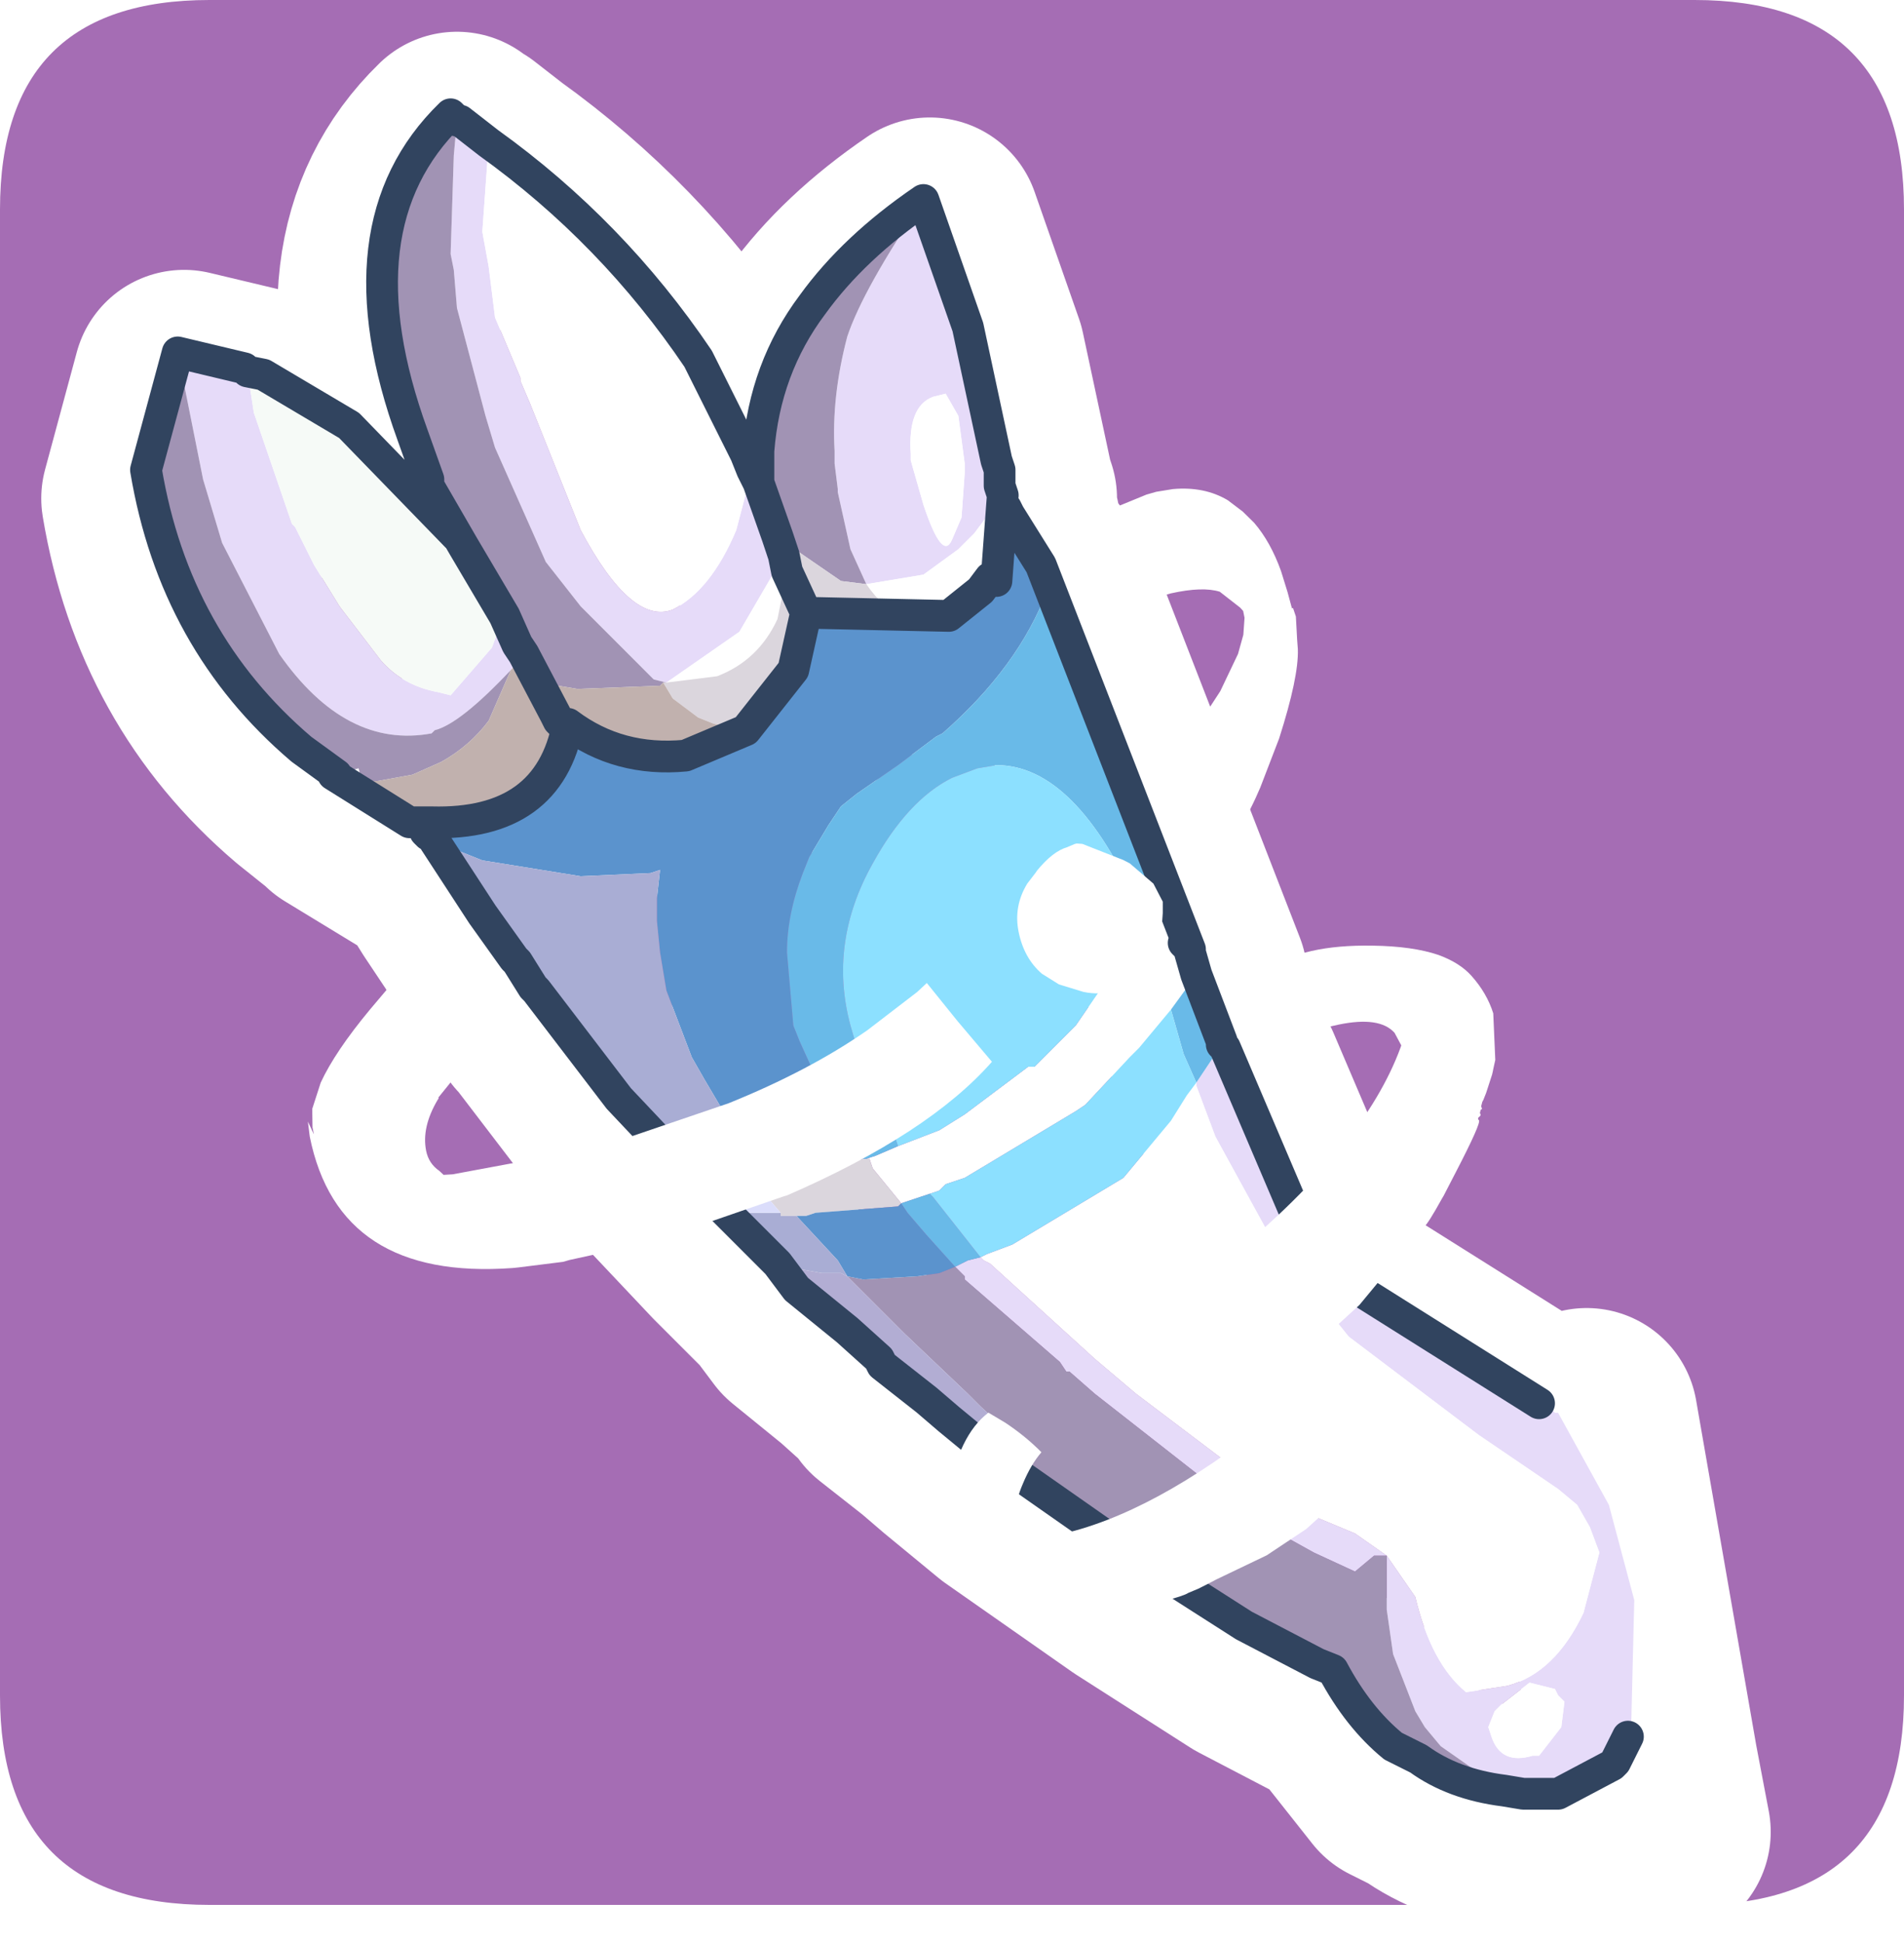 <?xml version="1.0" encoding="UTF-8" standalone="no"?>
<svg xmlns:ffdec="https://www.free-decompiler.com/flash" xmlns:xlink="http://www.w3.org/1999/xlink" ffdec:objectType="frame" height="30.6px" width="30.0px" xmlns="http://www.w3.org/2000/svg">
  <g transform="matrix(1.0, 0.0, 0.0, 1.0, 0.0, 0.0)">
    <use ffdec:characterId="1" height="30.6" transform="matrix(1.0, 0.0, 0.0, 1.0, 0.0, 0.0)" width="30.0" xlink:href="#shape0"/>
    <filter id="filter0">
      <feColorMatrix in="SourceGraphic" result="filterResult0" type="matrix" values="0 0 0 0 1.0,0 0 0 0 1.0,0 0 0 0 0.6,0 0 0 1 0"/>
      <feConvolveMatrix divisor="25.0" in="filterResult0" kernelMatrix="1 1 1 1 1 1 1 1 1 1 1 1 1 1 1 1 1 1 1 1 1 1 1 1 1" order="5 5" result="filterResult1"/>
      <feComposite in="SourceGraphic" in2="filterResult1" operator="over" result="filterResult2"/>
      <feConvolveMatrix divisor="1.0" in="filterResult2" kernelMatrix="1" order="1 1" result="filterResult3"/>
    </filter>
    <use ffdec:characterId="3" filter="url(#filter0)" height="39.95" transform="matrix(-0.144, 0.107, -0.07, -0.087, 21.567, 23.348)" width="33.55" xlink:href="#sprite0"/>
    <filter id="filter1">
      <feColorMatrix in="SourceGraphic" result="filterResult4" type="matrix" values="0 0 0 0 1.0,0 0 0 0 1.0,0 0 0 0 0.6,0 0 0 1 0"/>
      <feConvolveMatrix divisor="25.0" in="filterResult4" kernelMatrix="1 1 1 1 1 1 1 1 1 1 1 1 1 1 1 1 1 1 1 1 1 1 1 1 1" order="5 5" result="filterResult5"/>
      <feComposite in="SourceGraphic" in2="filterResult5" operator="over" result="filterResult6"/>
      <feConvolveMatrix divisor="1.0" in="filterResult6" kernelMatrix="1" order="1 1" result="filterResult7"/>
    </filter>
    <use ffdec:characterId="5" filter="url(#filter1)" height="39.95" transform="matrix(0.163, -0.135, -0.084, -0.094, 19.958, 21.819)" width="31.7" xlink:href="#sprite1"/>
    <filter id="filter2">
      <feColorMatrix in="SourceGraphic" result="filterResult8" type="matrix" values="0 0 0 0 1.0,0 0 0 0 1.0,0 0 0 0 0.6,0 0 0 1 0"/>
      <feConvolveMatrix divisor="25.0" in="filterResult8" kernelMatrix="1 1 1 1 1 1 1 1 1 1 1 1 1 1 1 1 1 1 1 1 1 1 1 1 1" order="5 5" result="filterResult9"/>
      <feComposite in="SourceGraphic" in2="filterResult9" operator="over" result="filterResult10"/>
      <feConvolveMatrix divisor="1.0" in="filterResult10" kernelMatrix="1" order="1 1" result="filterResult11"/>
    </filter>
    <use ffdec:characterId="8" filter="url(#filter2)" height="107.9" transform="matrix(0.162, -0.139, -0.091, -0.106, 10.076, 26.299)" width="93.1" xlink:href="#sprite2"/>
  </g>
  <defs>
    <g id="shape0" transform="matrix(1.0, 0.0, 0.0, 1.0, 0.0, 0.0)">
      <path d="M0.0 0.0 L30.0 0.0 30.0 30.0 0.0 30.0 0.0 0.0" fill="#33cc66" fill-opacity="0.0" fill-rule="evenodd" stroke="none"/>
      <path d="M0.0 26.7 L0.0 3.3 Q0.0 0.0 3.3 0.0 L26.7 0.0 Q30.0 0.0 30.0 3.3 L30.0 26.7 Q30.0 30.0 26.7 30.0 L3.3 30.0 Q0.0 30.0 0.0 26.7" fill="#a56db4" fill-rule="evenodd" stroke="none"/>
      <path d="M7.35 2.35 L7.3 2.35 7.2 2.25 Q5.4 4.0 6.6 7.3 L6.85 8.0 6.85 8.1 7.35 8.9 7.4 9.05 8.05 10.15 8.25 10.6 8.35 10.75 8.85 11.7 8.9 11.8 9.0 11.9 9.05 11.85 Q9.85 12.45 10.9 12.35 11.45 12.25 11.85 11.95 L12.6 11.0 12.8 10.1 12.5 9.45 12.45 9.2 12.05 8.05 11.95 7.85 11.85 7.6 11.8 7.5 11.1 6.1 Q9.75 4.1 7.8 2.7 L7.35 2.35 M25.0 22.35 L25.95 27.8 26.15 28.85 M12.05 8.05 L12.05 7.55 Q12.15 6.25 12.9 5.25 13.55 4.35 14.65 3.6 L15.35 5.6 15.8 7.7 15.85 7.85 15.85 8.1 15.9 8.25 15.9 8.55 16.5 9.35 18.85 15.4 18.85 15.45 18.95 15.8 19.35 16.85 19.35 16.9 19.4 16.95 20.85 20.35 24.35 22.55 M12.8 10.1 L15.05 10.15 15.5 9.8 15.55 9.75 15.8 9.55 15.9 8.55 M25.95 27.8 L25.55 28.2 25.5 28.25 24.65 28.7 24.1 28.7 23.8 28.65 Q23.0 28.55 22.45 28.15 L22.05 27.95 21.1 26.75 20.85 26.65 19.7 26.05 17.9 24.9 15.9 23.5 15.05 22.8 14.7 22.5 14.0 21.95 13.95 21.85 13.45 21.4 12.65 20.75 12.35 20.35 12.3 20.3 11.75 19.75 11.55 19.55 9.85 17.75 8.55 16.05 8.5 16.0 8.25 15.6 8.2 15.55 7.7 14.85 7.2 14.1 6.95 13.7 6.9 13.4 6.85 13.4 6.55 13.4 5.4 12.7 5.35 12.65 4.85 12.25 Q2.85 10.55 2.4 7.85 L2.9 6.0 3.95 6.25 4.0 6.3 4.25 6.35 5.6 7.15 7.35 8.9 M9.05 11.85 Q8.75 13.45 6.9 13.4" fill="none" stroke="#ffffff" stroke-linecap="round" stroke-linejoin="round" stroke-width="3.5"/>
      <path d="M21.85 24.5 L22.3 25.15 Q22.55 26.2 23.1 26.65 L23.75 26.55 Q24.5 26.35 24.95 25.4 L25.2 24.45 25.05 24.05 24.85 23.7 24.55 23.45 23.3 22.6 21.25 21.05 20.65 20.3 20.0 19.45 19.15 17.9 18.85 17.1 18.85 17.05 19.25 16.45 19.3 16.5 20.75 19.9 24.25 22.1 24.15 21.95 24.25 22.0 24.5 22.25 24.55 22.25 25.35 23.7 25.75 25.2 25.7 27.25 25.65 27.35 25.45 27.75 25.4 27.8 24.55 28.25 24.0 28.25 23.7 28.2 22.7 27.5 22.45 27.2 22.3 26.95 21.95 26.05 21.85 25.35 21.85 24.95 21.85 24.5 21.8 24.5 21.75 24.5 21.65 24.5 21.35 24.75 20.7 24.45 20.25 24.2 20.2 24.15 19.55 23.75 17.25 21.95 16.85 21.6 16.8 21.6 16.7 21.45 15.2 20.15 15.2 20.1 15.05 19.95 15.25 19.85 15.45 19.8 15.5 19.85 15.6 19.9 17.25 21.4 17.9 21.95 20.15 23.65 21.35 24.15 21.85 24.5 M14.55 3.15 L15.25 5.15 15.7 7.25 15.75 7.4 15.75 7.65 15.8 7.8 15.35 8.4 15.1 8.65 14.55 9.05 13.65 9.2 13.4 8.65 13.2 7.75 13.2 7.7 13.15 7.3 13.15 7.1 Q13.1 6.25 13.35 5.3 13.6 4.55 14.55 3.15 M14.35 7.15 L14.35 7.25 14.55 7.95 Q14.85 8.85 15.0 8.5 L15.15 8.15 15.2 7.45 15.2 7.3 15.1 6.55 14.9 6.2 14.7 6.25 Q14.3 6.4 14.35 7.15 M11.85 7.4 L11.95 7.6 12.25 8.45 12.35 8.75 11.65 9.95 10.5 10.75 10.3 10.7 9.15 9.55 8.6 8.85 7.8 7.05 7.65 6.55 7.2 4.85 7.15 4.25 7.1 4.0 7.15 2.45 7.2 1.9 7.25 1.9 7.7 2.25 7.6 3.65 7.7 4.2 7.8 5.0 8.2 5.95 8.2 6.0 8.35 6.35 9.15 8.35 Q9.95 9.85 10.6 9.6 11.2 9.3 11.6 8.35 L11.85 7.4 M8.15 10.15 L8.25 10.3 8.15 10.4 8.1 10.5 8.05 10.55 Q7.25 11.4 6.85 11.5 L6.8 11.55 Q5.45 11.8 4.4 10.3 L3.5 8.55 3.2 7.55 2.8 5.55 3.85 5.8 3.9 5.85 4.0 6.5 4.6 8.25 4.65 8.3 4.95 8.9 5.35 9.55 6.0 10.4 Q6.35 10.8 6.9 10.9 L7.1 10.95 7.75 10.2 7.9 9.8 8.1 10.1 8.15 10.15 M23.45 27.2 L23.5 27.35 Q23.65 27.8 24.15 27.65 L24.25 27.65 24.6 27.2 24.65 26.8 24.55 26.7 24.5 26.6 24.1 26.5 23.65 26.85 23.55 26.95 23.45 27.2" fill="#e6dbf9" fill-rule="evenodd" stroke="none"/>
      <path d="M18.85 17.05 L18.85 17.1 19.15 17.9 20.0 19.45 20.65 20.3 21.25 21.05 23.3 22.6 24.55 23.45 24.85 23.7 25.05 24.05 25.2 24.45 24.95 25.4 Q24.5 26.35 23.75 26.55 L23.1 26.65 Q22.55 26.2 22.3 25.15 L21.85 24.5 21.35 24.15 20.15 23.65 17.9 21.95 17.25 21.4 15.6 19.9 15.5 19.85 15.45 19.8 15.55 19.75 15.95 19.6 17.7 18.55 18.45 17.65 18.7 17.25 18.85 17.05 M18.45 15.9 L17.95 16.5 17.8 16.65 17.1 17.4 16.95 17.5 15.2 18.55 14.9 18.65 14.8 18.75 14.65 18.8 14.2 18.95 13.75 18.4 13.7 18.25 13.65 18.25 13.8 18.2 14.15 18.05 14.8 17.8 15.2 17.55 16.2 16.8 16.3 16.8 16.95 16.15 17.5 15.35 18.0 14.5 18.3 14.05 18.65 14.85 18.75 14.95 18.75 15.0 18.85 15.35 18.45 15.9 M14.35 7.15 Q14.3 6.4 14.7 6.25 L14.9 6.2 15.1 6.55 15.2 7.3 15.2 7.45 15.15 8.15 15.0 8.5 Q14.85 8.85 14.55 7.95 L14.35 7.25 14.35 7.15 M13.65 9.2 L14.55 9.05 15.1 8.65 15.35 8.4 15.8 7.8 15.7 9.15 Q15.5 9.35 15.6 9.1 L15.45 9.3 15.05 9.7 14.95 9.7 Q14.2 10.0 13.65 9.2 M11.75 7.15 L11.85 7.4 11.6 8.35 Q11.2 9.3 10.6 9.6 9.95 9.85 9.15 8.35 L8.35 6.35 8.2 6.0 8.2 5.95 7.8 5.0 7.7 4.2 7.6 3.65 7.7 2.25 Q9.65 3.65 11.0 5.65 L11.7 7.05 11.75 7.15 M12.35 8.75 L12.4 9.0 12.25 9.75 Q11.95 10.4 11.3 10.65 L10.5 10.75 11.65 9.95 12.35 8.75 M15.45 9.3 L14.95 9.7 15.45 9.3 M23.45 27.2 L23.55 26.95 23.65 26.85 24.1 26.5 24.5 26.6 24.55 26.7 24.65 26.8 24.6 27.2 24.25 27.65 24.15 27.65 Q23.65 27.8 23.5 27.35 L23.45 27.2" fill="#ffffff" fill-rule="evenodd" stroke="none"/>
      <path d="M21.85 24.5 L21.85 24.95 21.85 25.35 21.95 26.05 22.3 26.95 22.45 27.2 22.7 27.5 23.7 28.2 Q22.9 28.1 22.35 27.7 L21.95 27.5 Q21.4 27.05 21.0 26.3 L20.75 26.2 19.6 25.6 17.8 24.45 15.8 23.05 16.25 22.9 15.45 22.15 15.4 22.1 15.25 21.95 14.25 21.0 14.1 20.85 13.35 20.1 13.6 20.15 14.45 20.1 14.8 20.05 15.05 19.95 15.2 20.1 15.2 20.15 16.7 21.45 16.8 21.6 16.85 21.6 17.25 21.95 19.55 23.75 20.2 24.15 20.25 24.2 20.7 24.45 21.35 24.75 21.65 24.5 21.75 24.5 21.8 24.5 21.85 24.5 M11.95 7.1 Q12.05 5.8 12.8 4.8 13.45 3.9 14.55 3.15 13.6 4.55 13.35 5.3 13.1 6.25 13.15 7.1 L13.15 7.3 13.2 7.7 13.2 7.75 13.4 8.65 13.65 9.2 13.25 9.15 12.45 8.6 12.25 8.45 11.95 7.6 11.95 7.1 M7.2 1.9 L7.15 2.45 7.1 4.0 7.15 4.25 7.2 4.85 7.65 6.55 7.8 7.05 8.6 8.85 9.15 9.55 10.3 10.7 10.5 10.75 10.45 10.75 10.4 10.8 9.1 10.85 8.8 10.8 8.75 10.8 Q8.5 10.7 8.75 11.25 L8.25 10.3 8.15 10.15 7.95 9.7 7.3 8.6 6.75 7.65 6.75 7.55 6.5 6.85 Q5.3 3.55 7.1 1.8 L7.2 1.9 M2.8 5.55 L3.2 7.55 3.5 8.55 4.4 10.3 Q5.45 11.8 6.8 11.55 L6.85 11.5 Q7.25 11.4 8.05 10.55 L7.7 11.35 Q7.4 11.75 6.95 12.0 L6.5 12.2 5.95 12.3 5.85 12.3 5.7 12.3 5.65 12.1 5.3 12.2 4.75 11.8 Q2.75 10.1 2.3 7.4 L2.8 5.55" fill="#a193b4" fill-rule="evenodd" stroke="none"/>
      <path d="M12.45 8.6 L13.25 9.15 13.65 9.2 Q14.2 10.0 14.95 9.7 L12.7 9.65 12.4 9.0 12.7 9.65 12.5 10.55 11.75 11.5 11.25 11.4 11.0 11.3 10.6 11.0 10.45 10.75 10.5 10.75 11.3 10.65 Q11.95 10.4 12.25 9.75 L12.4 9.0 12.35 8.75 12.45 8.6 M12.0 18.35 L12.85 18.35 13.1 18.35 13.6 18.25 13.65 18.25 13.7 18.25 13.75 18.4 14.2 18.95 14.15 19.0 12.85 19.1 12.7 19.15 12.55 19.15 12.3 19.15 12.3 19.1 11.7 18.4 11.65 18.35 12.0 18.35" fill="#dbd6dd" fill-rule="evenodd" stroke="none"/>
      <path d="M11.95 7.1 L11.95 7.6 11.85 7.4 11.75 7.15 11.95 7.1 M12.7 9.65 L14.95 9.7 15.05 9.7 15.45 9.3 15.6 9.1 Q15.5 9.35 15.7 9.15 L15.8 7.8 16.1 8.25 15.85 8.0 15.9 8.1 16.4 9.05 16.45 9.1 16.5 9.3 Q16.05 10.5 14.85 11.55 L14.75 11.6 14.15 12.05 13.5 12.5 13.25 12.7 13.05 13.0 12.75 13.5 12.65 13.75 Q12.4 14.4 12.4 15.0 L12.5 16.15 12.6 16.4 12.85 16.95 13.0 17.35 13.55 18.15 13.6 18.25 13.1 18.35 12.85 18.35 12.0 18.35 11.75 18.1 11.1 17.0 10.9 16.65 10.5 15.6 10.4 15.0 10.35 14.5 10.35 14.15 10.4 13.7 10.25 13.75 9.15 13.8 7.6 13.55 6.85 13.25 6.8 12.95 6.85 13.25 6.75 13.15 6.7 13.1 6.75 12.95 6.8 12.95 Q8.65 13.0 8.95 11.4 9.75 12.0 10.8 11.9 L11.75 11.5 12.5 10.55 12.7 9.65 M7.9 9.75 L7.95 9.7 8.15 10.15 8.1 10.1 7.9 9.8 7.9 9.75 M12.55 19.15 L12.7 19.15 12.85 19.1 14.15 19.0 14.2 18.95 14.3 19.1 14.6 19.45 15.05 19.95 14.8 20.05 14.45 20.1 13.6 20.15 13.35 20.1 13.2 19.85 12.55 19.15" fill="#5b93cd" fill-rule="evenodd" stroke="none"/>
      <path d="M12.25 8.45 L12.45 8.6 12.35 8.75 12.25 8.45" fill="#3b7cc7" fill-rule="evenodd" stroke="none"/>
      <path d="M15.8 7.8 L16.2 8.25 16.4 8.6 16.4 8.9 15.9 8.1 15.85 8.0 16.1 8.25 15.8 7.8 M10.45 10.75 L10.6 11.0 11.0 11.3 11.25 11.4 11.75 11.5 10.8 11.9 Q9.75 12.0 8.95 11.4 8.65 13.0 6.8 12.95 L6.75 12.95 6.45 12.95 5.25 12.2 5.7 12.35 5.7 12.3 5.85 12.3 5.95 12.3 6.5 12.2 6.95 12.0 Q7.4 11.75 7.7 11.35 L8.05 10.55 8.1 10.5 8.15 10.4 8.25 10.3 8.75 11.25 Q8.5 10.7 8.75 10.8 L8.8 10.8 9.1 10.85 10.4 10.8 10.45 10.75 M8.95 11.4 L8.9 11.45 8.8 11.35 8.75 11.25 8.8 11.35 8.9 11.45 8.95 11.4" fill="#c1b1ae" fill-rule="evenodd" stroke="none"/>
      <path d="M19.25 16.45 L18.85 17.05 18.65 16.6 18.45 15.9 18.85 15.35 19.25 16.4 19.25 16.45 M14.65 18.8 L14.7 18.85 15.45 19.8 15.25 19.85 15.05 19.95 14.6 19.45 14.3 19.1 14.2 18.95 14.65 18.8 M13.6 18.25 L13.55 18.15 13.0 17.35 12.85 16.95 12.6 16.4 12.5 16.15 12.4 15.0 Q12.4 14.4 12.65 13.75 L12.75 13.5 13.05 13.0 13.25 12.7 13.5 12.5 14.15 12.05 14.75 11.6 14.85 11.55 Q16.05 10.5 16.5 9.3 L16.5 9.45 16.55 9.55 16.7 9.95 17.1 11.15 17.25 11.65 17.3 11.8 17.4 12.0 17.95 13.5 18.0 13.55 18.3 14.0 18.3 14.05 18.0 14.5 17.95 14.3 Q16.95 12.05 15.7 12.05 L15.4 12.1 15.0 12.25 Q14.3 12.6 13.75 13.6 13.05 14.85 13.4 16.15 13.65 17.05 14.05 17.75 L14.15 18.05 13.8 18.2 13.65 18.25 13.6 18.25" fill="#69bae8" fill-rule="evenodd" stroke="none"/>
      <path d="M15.75 7.65 L15.8 7.7 15.8 7.8 15.75 7.65" fill="#cfc5e0" fill-rule="evenodd" stroke="none"/>
      <path d="M18.45 15.9 L18.65 16.6 18.85 17.05 18.7 17.25 18.45 17.65 17.7 18.55 15.95 19.6 15.55 19.75 15.45 19.8 14.7 18.85 14.65 18.8 14.8 18.75 14.9 18.65 15.2 18.55 16.95 17.5 17.1 17.4 17.8 16.65 17.95 16.5 18.45 15.9 M14.15 18.05 L14.05 17.75 Q13.65 17.05 13.4 16.15 13.05 14.85 13.75 13.6 14.3 12.6 15.0 12.25 L15.4 12.1 15.7 12.05 Q16.95 12.05 17.95 14.3 L18.0 14.5 17.5 15.35 16.95 16.15 16.3 16.8 16.2 16.8 15.2 17.55 14.8 17.8 14.15 18.05" fill="#8ce0ff" fill-rule="evenodd" stroke="none"/>
      <path d="M3.9 5.85 L4.15 5.9 5.5 6.7 7.2 8.45 Q6.8 8.25 7.25 8.95 L7.9 9.75 7.9 9.8 7.75 10.2 7.1 10.95 6.9 10.9 Q6.35 10.8 6.0 10.4 L5.35 9.55 4.95 8.9 4.65 8.3 4.6 8.25 4.0 6.5 3.9 5.85" fill="#f6faf7" fill-rule="evenodd" stroke="none"/>
      <path d="M6.85 13.25 L7.6 13.55 9.15 13.8 10.25 13.75 10.4 13.7 10.35 14.15 10.35 14.5 10.4 15.0 10.5 15.6 10.9 16.65 11.1 17.0 11.75 18.1 12.0 18.35 11.65 18.35 10.85 18.15 10.4 18.0 10.2 17.7 10.15 17.65 9.7 17.15 9.6 17.05 8.95 16.25 8.8 16.05 8.65 15.85 8.45 15.6 8.4 15.55 8.15 15.15 8.1 15.1 7.6 14.4 7.1 13.65 6.75 13.15 6.85 13.25 7.6 14.4 6.85 13.25 M11.45 19.1 L11.35 19.0 11.75 19.1 12.3 19.1 12.3 19.15 12.55 19.15 13.2 19.85 13.35 20.1 13.25 20.05 12.95 20.05 12.4 19.95 12.25 19.9 12.2 19.85 11.65 19.3 11.45 19.1" fill="#a9add4" fill-rule="evenodd" stroke="none"/>
      <path d="M19.3 16.5 L19.25 16.45 19.25 16.4 18.85 15.35 18.75 15.0 18.9 15.3 19.15 15.75 19.35 16.15 19.4 16.2 19.45 16.25 19.4 16.4 19.3 16.5" fill="#69bff5" fill-rule="evenodd" stroke="none"/>
      <path d="M11.35 19.0 L10.7 18.3 10.55 18.1 10.4 18.0 10.85 18.15 11.65 18.35 11.7 18.4 12.3 19.1 11.75 19.1 11.35 19.0" fill="#dbddfb" fill-rule="evenodd" stroke="none"/>
      <path d="M13.35 20.1 L14.1 20.85 14.25 21.0 15.25 21.95 15.4 22.1 15.45 22.15 16.25 22.9 15.8 23.05 14.95 22.35 14.6 22.05 13.9 21.5 13.85 21.4 13.35 20.95 12.55 20.3 12.25 19.9 12.4 19.95 12.95 20.05 13.25 20.05 13.35 20.1" fill="#b2add3" fill-rule="evenodd" stroke="none"/>
      <path d="M23.7 28.2 L24.0 28.25 24.55 28.25 25.4 27.8 25.45 27.75 25.65 27.35 M24.25 22.1 L20.75 19.9 19.3 16.5 19.25 16.45 19.25 16.4 18.85 15.35 18.75 15.0 18.75 14.95 16.4 8.9 15.9 8.1 15.85 8.0 M11.95 7.1 Q12.05 5.8 12.8 4.8 13.45 3.9 14.55 3.15 L15.25 5.15 15.7 7.25 15.75 7.4 15.75 7.65 15.8 7.8 15.7 9.15 M11.95 7.6 L11.95 7.1 M11.75 7.15 L11.85 7.4 11.95 7.6 12.25 8.45 12.35 8.75 12.4 9.0 12.7 9.65 14.95 9.7 15.45 9.3 15.6 9.1 M7.7 2.25 Q9.65 3.65 11.0 5.65 L11.7 7.05 11.75 7.15 M7.7 2.25 L7.25 1.9 7.2 1.9 7.1 1.8 Q5.3 3.55 6.5 6.85 L6.75 7.55 6.75 7.65 7.3 8.6 7.95 9.7 8.15 10.15 8.25 10.3 8.75 11.25 8.8 11.35 8.9 11.45 8.95 11.4 Q8.65 13.0 6.8 12.95 L6.85 13.25 7.6 14.4 8.1 15.1 8.15 15.15 8.4 15.55 8.45 15.6 9.75 17.3 11.45 19.1 11.35 19.0 M11.75 11.5 L12.5 10.55 12.7 9.65 M11.75 11.5 L10.8 11.9 Q9.75 12.0 8.95 11.4 M18.65 14.85 L18.75 14.95 M3.9 5.85 L4.15 5.9 5.5 6.7 7.2 8.45 M3.9 5.85 L3.85 5.8 2.8 5.55 2.3 7.4 Q2.75 10.1 4.75 11.8 L5.3 12.2 M5.25 12.2 L6.45 12.95 6.75 12.95 6.8 12.95 M6.75 13.15 L6.7 13.1 6.75 12.95 M15.8 23.05 L17.8 24.45 19.6 25.6 20.75 26.2 21.0 26.3 Q21.4 27.05 21.95 27.5 L22.35 27.7 Q22.9 28.1 23.7 28.2 M15.8 23.05 L14.95 22.35 14.6 22.05 13.9 21.5 13.85 21.4 13.35 20.95 12.55 20.3 12.25 19.9 12.2 19.85 11.65 19.3 11.45 19.1" fill="none" stroke="#31445f" stroke-linecap="round" stroke-linejoin="round" stroke-width="0.5"/>
    </g>
    <g id="sprite0" transform="matrix(1.0, 0.0, 0.0, 1.0, -38.05, -7.3)">
      <use ffdec:characterId="2" height="39.95" transform="matrix(1.0, 0.0, 0.0, 1.0, 38.05, 7.3)" width="33.55" xlink:href="#shape1"/>
    </g>
    <g id="shape1" transform="matrix(1.0, 0.0, 0.0, 1.0, -38.05, -7.3)">
      <path d="M66.6 17.95 L67.85 19.25 68.05 19.5 68.2 19.7 68.75 20.4 70.95 25.05 Q71.6 27.5 71.6 30.4 71.6 32.6 70.8 35.05 69.8 37.95 67.6 41.2 63.55 47.2 60.25 47.25 L59.65 44.7 Q59.0 41.45 58.8 38.3 60.2 37.8 61.8 36.3 64.5 33.85 64.5 31.05 L64.25 29.3 64.1 29.15 Q57.2 22.55 44.45 22.55 L42.5 22.85 41.35 23.2 40.7 23.3 39.2 23.6 39.05 23.65 40.65 23.2 38.05 8.05 39.1 8.25 41.65 7.8 44.9 7.3 49.05 7.65 53.8 9.15 54.95 9.45 55.3 9.55 55.5 9.6 56.0 9.8 56.5 10.0 Q56.9 10.0 58.9 11.3 L59.15 11.45 61.0 12.75 Q64.85 15.45 64.85 15.9 L64.85 16.05 64.9 16.15 64.95 16.2 65.05 16.2 Q65.25 16.2 65.25 16.45 L65.25 16.5 65.45 16.75 65.5 16.75 65.6 16.75 65.6 16.8 65.65 17.0 65.65 17.05 65.95 17.4 66.1 17.5 66.6 17.95" fill="#ffffff" fill-rule="evenodd" stroke="none"/>
    </g>
    <g id="sprite1" transform="matrix(1.0, 0.0, 0.0, 1.0, -39.9, -7.3)">
      <use ffdec:characterId="4" height="39.95" transform="matrix(1.0, 0.0, 0.0, 1.0, 39.9, 7.3)" width="31.7" xlink:href="#shape2"/>
    </g>
    <g id="shape2" transform="matrix(1.0, 0.0, 0.0, 1.0, -39.9, -7.3)">
      <path d="M66.1 17.5 L66.6 17.95 67.85 19.25 68.05 19.5 68.2 19.7 68.75 20.4 70.95 25.05 Q71.6 27.5 71.6 30.4 71.6 32.6 70.8 35.05 69.8 37.95 67.6 41.2 63.8 46.85 60.65 47.25 60.0 44.8 60.0 42.3 L60.25 38.95 60.6 37.35 61.8 36.3 Q64.5 33.85 64.5 31.05 L64.25 29.3 64.1 29.15 Q57.2 22.55 44.45 22.55 L42.5 22.85 42.25 22.9 Q39.9 18.05 39.9 14.1 39.9 11.4 41.1 8.85 L41.7 7.8 44.9 7.3 49.05 7.65 53.8 9.15 54.95 9.45 55.3 9.55 55.5 9.6 56.0 9.8 56.5 10.0 Q56.9 10.0 58.9 11.3 L59.15 11.45 61.0 12.75 Q64.85 15.45 64.85 15.9 L64.85 16.05 64.9 16.15 64.95 16.2 65.05 16.2 Q65.25 16.2 65.25 16.45 L65.25 16.5 65.45 16.75 65.5 16.75 65.6 16.75 65.6 16.8 65.65 17.0 65.65 17.05 65.95 17.4 66.1 17.5" fill="#ffffff" fill-rule="evenodd" stroke="none"/>
    </g>
    <g id="sprite2" transform="matrix(1.0, 0.0, 0.0, 1.0, -98.3, -41.35)">
      <use ffdec:characterId="7" height="29.25" transform="matrix(-1.514, 1.059, 0.722, 1.967, 170.306, 41.365)" width="47.55" xlink:href="#sprite3"/>
    </g>
    <g id="sprite3" transform="matrix(1.0, 0.0, 0.0, 1.0, 23.2, 15.9)">
      <use ffdec:characterId="6" height="29.25" transform="matrix(1.0, 0.0, 0.0, 1.0, -23.2, -15.9)" width="47.55" xlink:href="#shape3"/>
    </g>
    <g id="shape3" transform="matrix(1.0, 0.0, 0.0, 1.0, 23.2, 15.9)">
      <path d="M14.4 -15.55 L16.4 -15.2 16.65 -15.15 Q24.35 -13.35 24.35 -6.0 L24.3 -5.25 24.15 -5.95 24.15 -5.6 24.0 -4.7 23.4 -3.55 Q22.5 -2.25 20.6 -0.7 L19.35 0.3 18.05 -1.35 16.35 -3.55 15.9 -4.1 16.6 -4.45 17.45 -5.1 18.4 -5.9 18.4 -5.95 18.45 -6.0 Q19.4 -7.1 19.4 -8.3 19.4 -8.95 19.0 -9.45 L18.85 -9.7 18.45 -9.8 12.45 -10.45 11.25 -10.5 5.8 -10.2 Q2.0 -9.75 -0.9 -8.6 L-3.4 -7.45 -3.9 -7.15 -4.9 -9.4 -6.05 -11.85 Q-2.65 -14.45 4.05 -15.45 L4.2 -15.45 10.85 -15.85 10.8 -15.75 11.35 -15.75 14.1 -15.55 14.4 -15.55 M-10.65 -9.75 L-9.65 -9.05 -9.0 -8.3 Q-8.35 -7.3 -8.35 -5.95 -8.35 -4.65 -9.15 -3.75 L-9.6 -3.35 -9.7 -3.25 Q-10.55 -2.55 -11.2 -2.55 L-11.55 -2.5 -11.65 -2.5 -11.9 -2.6 -13.55 -3.95 -13.8 -4.2 -14.65 -5.5 -14.9 -6.5 -14.8 -7.05 -14.55 -8.05 -13.75 -9.3 -12.6 -10.05 -12.1 -10.15 Q-11.35 -10.15 -10.65 -9.75 M-16.75 -3.65 L-16.25 -2.7 -15.85 -1.8 -15.25 -0.5 -15.65 -0.25 -17.1 0.75 -18.3 1.85 -19.25 2.85 -20.35 4.4 -20.75 5.25 -20.95 6.05 -20.95 6.2 -20.95 6.4 -20.85 6.6 -20.1 7.65 Q-19.4 8.15 -17.95 8.25 L-17.4 8.25 -17.35 8.4 -17.35 8.5 -17.15 9.05 -15.7 13.0 -16.15 13.15 -17.75 13.35 -18.15 13.35 -18.2 13.35 -18.95 13.25 Q-20.35 12.95 -21.25 11.95 L-21.8 11.2 -22.2 10.5 Q-22.75 9.35 -22.95 7.8 L-23.05 6.7 -23.1 5.85 -23.15 5.85 -23.2 5.4 -23.05 4.25 -23.0 3.8 Q-22.8 2.45 -21.4 -0.25 L-20.15 -2.35 Q-18.9 -4.3 -17.5 -5.25 L-17.1 -4.45 -17.05 -4.55 -16.75 -3.65" fill="#ffffff" fill-rule="evenodd" stroke="none"/>
    </g>
  </defs>
</svg>
